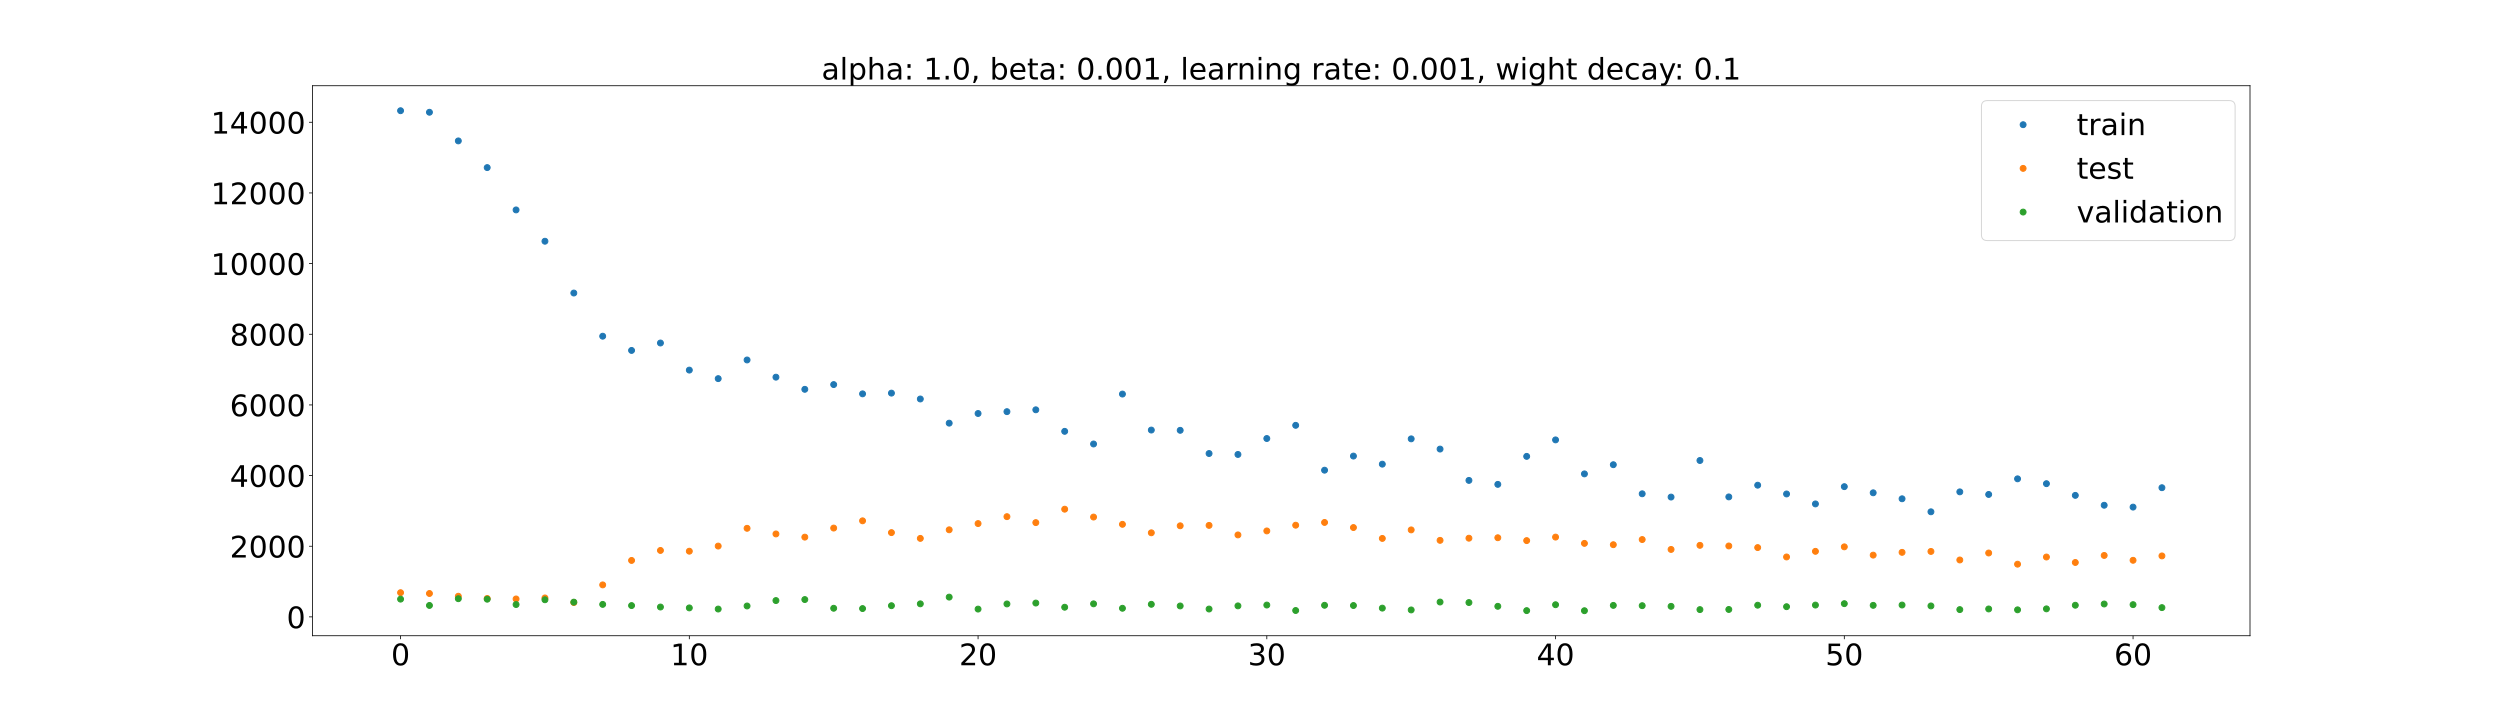 <?xml version="1.0" encoding="utf-8" standalone="no"?>
<!DOCTYPE svg PUBLIC "-//W3C//DTD SVG 1.1//EN"
  "http://www.w3.org/Graphics/SVG/1.1/DTD/svg11.dtd">
<!-- Created with matplotlib (https://matplotlib.org/) -->
<svg height="720pt" version="1.1" viewBox="0 0 2520 720" width="2520pt" xmlns="http://www.w3.org/2000/svg" xmlns:xlink="http://www.w3.org/1999/xlink">
 <defs>
  <style type="text/css">*{stroke-linecap:butt;stroke-linejoin:round;}</style>
 </defs>
 <g id="figure_1">
  <g id="patch_1">
   <path d="M 0 720 
L 2520 720 
L 2520 0 
L 0 0 
z
" style="fill:#ffffff;"/>
  </g>
  <g id="axes_1">
   <g id="patch_2">
    <path d="M 315 640.8 
L 2268 640.8 
L 2268 86.4 
L 315 86.4 
z
" style="fill:#ffffff;"/>
   </g>
   <g id="matplotlib.axis_1">
    <g id="xtick_1">
     <g id="line2d_1">
      <defs>
       <path d="M 0 0 
L 0 3.5 
" id="mb8e5458a47" style="stroke:#000000;stroke-width:0.8;"/>
      </defs>
      <g>
       <use style="stroke:#000000;stroke-width:0.8;" x="403.773" xlink:href="#mb8e5458a47" y="640.8"/>
      </g>
     </g>
     <g id="text_1">
      <!-- 0 -->
      <g transform="translate(394.229 670.595)scale(0.3 -0.3)">
       <defs>
        <path d="M 31.781 66.406 
Q 24.172 66.406 20.328 58.906 
Q 16.5 51.422 16.5 36.375 
Q 16.5 21.391 20.328 13.891 
Q 24.172 6.391 31.781 6.391 
Q 39.453 6.391 43.281 13.891 
Q 47.125 21.391 47.125 36.375 
Q 47.125 51.422 43.281 58.906 
Q 39.453 66.406 31.781 66.406 
z
M 31.781 74.219 
Q 44.047 74.219 50.516 64.516 
Q 56.984 54.828 56.984 36.375 
Q 56.984 17.969 50.516 8.266 
Q 44.047 -1.422 31.781 -1.422 
Q 19.531 -1.422 13.062 8.266 
Q 6.594 17.969 6.594 36.375 
Q 6.594 54.828 13.062 64.516 
Q 19.531 74.219 31.781 74.219 
z
" id="DejaVuSans-48"/>
       </defs>
       <use xlink:href="#DejaVuSans-48"/>
      </g>
     </g>
    </g>
    <g id="xtick_2">
     <g id="line2d_2">
      <g>
       <use style="stroke:#000000;stroke-width:0.8;" x="694.831" xlink:href="#mb8e5458a47" y="640.8"/>
      </g>
     </g>
     <g id="text_2">
      <!-- 10 -->
      <g transform="translate(675.743 670.595)scale(0.3 -0.3)">
       <defs>
        <path d="M 12.406 8.297 
L 28.516 8.297 
L 28.516 63.922 
L 10.984 60.406 
L 10.984 69.391 
L 28.422 72.906 
L 38.281 72.906 
L 38.281 8.297 
L 54.391 8.297 
L 54.391 0 
L 12.406 0 
z
" id="DejaVuSans-49"/>
       </defs>
       <use xlink:href="#DejaVuSans-49"/>
       <use x="63.623" xlink:href="#DejaVuSans-48"/>
      </g>
     </g>
    </g>
    <g id="xtick_3">
     <g id="line2d_3">
      <g>
       <use style="stroke:#000000;stroke-width:0.8;" x="985.889" xlink:href="#mb8e5458a47" y="640.8"/>
      </g>
     </g>
     <g id="text_3">
      <!-- 20 -->
      <g transform="translate(966.801 670.595)scale(0.3 -0.3)">
       <defs>
        <path d="M 19.188 8.297 
L 53.609 8.297 
L 53.609 0 
L 7.328 0 
L 7.328 8.297 
Q 12.938 14.109 22.625 23.891 
Q 32.328 33.688 34.812 36.531 
Q 39.547 41.844 41.422 45.531 
Q 43.312 49.219 43.312 52.781 
Q 43.312 58.594 39.234 62.25 
Q 35.156 65.922 28.609 65.922 
Q 23.969 65.922 18.812 64.312 
Q 13.672 62.703 7.812 59.422 
L 7.812 69.391 
Q 13.766 71.781 18.938 73 
Q 24.125 74.219 28.422 74.219 
Q 39.75 74.219 46.484 68.547 
Q 53.219 62.891 53.219 53.422 
Q 53.219 48.922 51.531 44.891 
Q 49.859 40.875 45.406 35.406 
Q 44.188 33.984 37.641 27.219 
Q 31.109 20.453 19.188 8.297 
z
" id="DejaVuSans-50"/>
       </defs>
       <use xlink:href="#DejaVuSans-50"/>
       <use x="63.623" xlink:href="#DejaVuSans-48"/>
      </g>
     </g>
    </g>
    <g id="xtick_4">
     <g id="line2d_4">
      <g>
       <use style="stroke:#000000;stroke-width:0.8;" x="1276.947" xlink:href="#mb8e5458a47" y="640.8"/>
      </g>
     </g>
     <g id="text_4">
      <!-- 30 -->
      <g transform="translate(1257.86 670.595)scale(0.3 -0.3)">
       <defs>
        <path d="M 40.578 39.312 
Q 47.656 37.797 51.625 33 
Q 55.609 28.219 55.609 21.188 
Q 55.609 10.406 48.188 4.484 
Q 40.766 -1.422 27.094 -1.422 
Q 22.516 -1.422 17.656 -0.516 
Q 12.797 0.391 7.625 2.203 
L 7.625 11.719 
Q 11.719 9.328 16.594 8.109 
Q 21.484 6.891 26.812 6.891 
Q 36.078 6.891 40.938 10.547 
Q 45.797 14.203 45.797 21.188 
Q 45.797 27.641 41.281 31.266 
Q 36.766 34.906 28.719 34.906 
L 20.219 34.906 
L 20.219 43.016 
L 29.109 43.016 
Q 36.375 43.016 40.234 45.922 
Q 44.094 48.828 44.094 54.297 
Q 44.094 59.906 40.109 62.906 
Q 36.141 65.922 28.719 65.922 
Q 24.656 65.922 20.016 65.031 
Q 15.375 64.156 9.812 62.312 
L 9.812 71.094 
Q 15.438 72.656 20.344 73.438 
Q 25.25 74.219 29.594 74.219 
Q 40.828 74.219 47.359 69.109 
Q 53.906 64.016 53.906 55.328 
Q 53.906 49.266 50.438 45.094 
Q 46.969 40.922 40.578 39.312 
z
" id="DejaVuSans-51"/>
       </defs>
       <use xlink:href="#DejaVuSans-51"/>
       <use x="63.623" xlink:href="#DejaVuSans-48"/>
      </g>
     </g>
    </g>
    <g id="xtick_5">
     <g id="line2d_5">
      <g>
       <use style="stroke:#000000;stroke-width:0.8;" x="1568.005" xlink:href="#mb8e5458a47" y="640.8"/>
      </g>
     </g>
     <g id="text_5">
      <!-- 40 -->
      <g transform="translate(1548.918 670.595)scale(0.3 -0.3)">
       <defs>
        <path d="M 37.797 64.312 
L 12.891 25.391 
L 37.797 25.391 
z
M 35.203 72.906 
L 47.609 72.906 
L 47.609 25.391 
L 58.016 25.391 
L 58.016 17.188 
L 47.609 17.188 
L 47.609 0 
L 37.797 0 
L 37.797 17.188 
L 4.891 17.188 
L 4.891 26.703 
z
" id="DejaVuSans-52"/>
       </defs>
       <use xlink:href="#DejaVuSans-52"/>
       <use x="63.623" xlink:href="#DejaVuSans-48"/>
      </g>
     </g>
    </g>
    <g id="xtick_6">
     <g id="line2d_6">
      <g>
       <use style="stroke:#000000;stroke-width:0.8;" x="1859.063" xlink:href="#mb8e5458a47" y="640.8"/>
      </g>
     </g>
     <g id="text_6">
      <!-- 50 -->
      <g transform="translate(1839.976 670.595)scale(0.3 -0.3)">
       <defs>
        <path d="M 10.797 72.906 
L 49.516 72.906 
L 49.516 64.594 
L 19.828 64.594 
L 19.828 46.734 
Q 21.969 47.469 24.109 47.828 
Q 26.266 48.188 28.422 48.188 
Q 40.625 48.188 47.75 41.5 
Q 54.891 34.812 54.891 23.391 
Q 54.891 11.625 47.562 5.094 
Q 40.234 -1.422 26.906 -1.422 
Q 22.312 -1.422 17.547 -0.641 
Q 12.797 0.141 7.719 1.703 
L 7.719 11.625 
Q 12.109 9.234 16.797 8.062 
Q 21.484 6.891 26.703 6.891 
Q 35.156 6.891 40.078 11.328 
Q 45.016 15.766 45.016 23.391 
Q 45.016 31 40.078 35.438 
Q 35.156 39.891 26.703 39.891 
Q 22.75 39.891 18.812 39.016 
Q 14.891 38.141 10.797 36.281 
z
" id="DejaVuSans-53"/>
       </defs>
       <use xlink:href="#DejaVuSans-53"/>
       <use x="63.623" xlink:href="#DejaVuSans-48"/>
      </g>
     </g>
    </g>
    <g id="xtick_7">
     <g id="line2d_7">
      <g>
       <use style="stroke:#000000;stroke-width:0.8;" x="2150.121" xlink:href="#mb8e5458a47" y="640.8"/>
      </g>
     </g>
     <g id="text_7">
      <!-- 60 -->
      <g transform="translate(2131.034 670.595)scale(0.3 -0.3)">
       <defs>
        <path d="M 33.016 40.375 
Q 26.375 40.375 22.484 35.828 
Q 18.609 31.297 18.609 23.391 
Q 18.609 15.531 22.484 10.953 
Q 26.375 6.391 33.016 6.391 
Q 39.656 6.391 43.531 10.953 
Q 47.406 15.531 47.406 23.391 
Q 47.406 31.297 43.531 35.828 
Q 39.656 40.375 33.016 40.375 
z
M 52.594 71.297 
L 52.594 62.312 
Q 48.875 64.062 45.094 64.984 
Q 41.312 65.922 37.594 65.922 
Q 27.828 65.922 22.672 59.328 
Q 17.531 52.734 16.797 39.406 
Q 19.672 43.656 24.016 45.922 
Q 28.375 48.188 33.594 48.188 
Q 44.578 48.188 50.953 41.516 
Q 57.328 34.859 57.328 23.391 
Q 57.328 12.156 50.688 5.359 
Q 44.047 -1.422 33.016 -1.422 
Q 20.359 -1.422 13.672 8.266 
Q 6.984 17.969 6.984 36.375 
Q 6.984 53.656 15.188 63.938 
Q 23.391 74.219 37.203 74.219 
Q 40.922 74.219 44.703 73.484 
Q 48.484 72.75 52.594 71.297 
z
" id="DejaVuSans-54"/>
       </defs>
       <use xlink:href="#DejaVuSans-54"/>
       <use x="63.623" xlink:href="#DejaVuSans-48"/>
      </g>
     </g>
    </g>
   </g>
   <g id="matplotlib.axis_2">
    <g id="ytick_1">
     <g id="line2d_8">
      <defs>
       <path d="M 0 0 
L -3.5 0 
" id="m311a3afe5e" style="stroke:#000000;stroke-width:0.8;"/>
      </defs>
      <g>
       <use style="stroke:#000000;stroke-width:0.8;" x="315" xlink:href="#m311a3afe5e" y="621.829"/>
      </g>
     </g>
     <g id="text_8">
      <!-- 0 -->
      <g transform="translate(288.913 633.227)scale(0.3 -0.3)">
       <use xlink:href="#DejaVuSans-48"/>
      </g>
     </g>
    </g>
    <g id="ytick_2">
     <g id="line2d_9">
      <g>
       <use style="stroke:#000000;stroke-width:0.8;" x="315" xlink:href="#m311a3afe5e" y="550.605"/>
      </g>
     </g>
     <g id="text_9">
      <!-- 2000 -->
      <g transform="translate(231.65 562.003)scale(0.3 -0.3)">
       <use xlink:href="#DejaVuSans-50"/>
       <use x="63.623" xlink:href="#DejaVuSans-48"/>
       <use x="127.246" xlink:href="#DejaVuSans-48"/>
       <use x="190.869" xlink:href="#DejaVuSans-48"/>
      </g>
     </g>
    </g>
    <g id="ytick_3">
     <g id="line2d_10">
      <g>
       <use style="stroke:#000000;stroke-width:0.8;" x="315" xlink:href="#m311a3afe5e" y="479.382"/>
      </g>
     </g>
     <g id="text_10">
      <!-- 4000 -->
      <g transform="translate(231.65 490.78)scale(0.3 -0.3)">
       <use xlink:href="#DejaVuSans-52"/>
       <use x="63.623" xlink:href="#DejaVuSans-48"/>
       <use x="127.246" xlink:href="#DejaVuSans-48"/>
       <use x="190.869" xlink:href="#DejaVuSans-48"/>
      </g>
     </g>
    </g>
    <g id="ytick_4">
     <g id="line2d_11">
      <g>
       <use style="stroke:#000000;stroke-width:0.8;" x="315" xlink:href="#m311a3afe5e" y="408.158"/>
      </g>
     </g>
     <g id="text_11">
      <!-- 6000 -->
      <g transform="translate(231.65 419.556)scale(0.3 -0.3)">
       <use xlink:href="#DejaVuSans-54"/>
       <use x="63.623" xlink:href="#DejaVuSans-48"/>
       <use x="127.246" xlink:href="#DejaVuSans-48"/>
       <use x="190.869" xlink:href="#DejaVuSans-48"/>
      </g>
     </g>
    </g>
    <g id="ytick_5">
     <g id="line2d_12">
      <g>
       <use style="stroke:#000000;stroke-width:0.8;" x="315" xlink:href="#m311a3afe5e" y="336.935"/>
      </g>
     </g>
     <g id="text_12">
      <!-- 8000 -->
      <g transform="translate(231.65 348.333)scale(0.3 -0.3)">
       <defs>
        <path d="M 31.781 34.625 
Q 24.75 34.625 20.719 30.859 
Q 16.703 27.094 16.703 20.516 
Q 16.703 13.922 20.719 10.156 
Q 24.75 6.391 31.781 6.391 
Q 38.812 6.391 42.859 10.172 
Q 46.922 13.969 46.922 20.516 
Q 46.922 27.094 42.891 30.859 
Q 38.875 34.625 31.781 34.625 
z
M 21.922 38.812 
Q 15.578 40.375 12.031 44.719 
Q 8.5 49.078 8.5 55.328 
Q 8.5 64.062 14.719 69.141 
Q 20.953 74.219 31.781 74.219 
Q 42.672 74.219 48.875 69.141 
Q 55.078 64.062 55.078 55.328 
Q 55.078 49.078 51.531 44.719 
Q 48 40.375 41.703 38.812 
Q 48.828 37.156 52.797 32.312 
Q 56.781 27.484 56.781 20.516 
Q 56.781 9.906 50.312 4.234 
Q 43.844 -1.422 31.781 -1.422 
Q 19.734 -1.422 13.25 4.234 
Q 6.781 9.906 6.781 20.516 
Q 6.781 27.484 10.781 32.312 
Q 14.797 37.156 21.922 38.812 
z
M 18.312 54.391 
Q 18.312 48.734 21.844 45.562 
Q 25.391 42.391 31.781 42.391 
Q 38.141 42.391 41.719 45.562 
Q 45.312 48.734 45.312 54.391 
Q 45.312 60.062 41.719 63.234 
Q 38.141 66.406 31.781 66.406 
Q 25.391 66.406 21.844 63.234 
Q 18.312 60.062 18.312 54.391 
z
" id="DejaVuSans-56"/>
       </defs>
       <use xlink:href="#DejaVuSans-56"/>
       <use x="63.623" xlink:href="#DejaVuSans-48"/>
       <use x="127.246" xlink:href="#DejaVuSans-48"/>
       <use x="190.869" xlink:href="#DejaVuSans-48"/>
      </g>
     </g>
    </g>
    <g id="ytick_6">
     <g id="line2d_13">
      <g>
       <use style="stroke:#000000;stroke-width:0.8;" x="315" xlink:href="#m311a3afe5e" y="265.711"/>
      </g>
     </g>
     <g id="text_13">
      <!-- 10000 -->
      <g transform="translate(212.562 277.109)scale(0.3 -0.3)">
       <use xlink:href="#DejaVuSans-49"/>
       <use x="63.623" xlink:href="#DejaVuSans-48"/>
       <use x="127.246" xlink:href="#DejaVuSans-48"/>
       <use x="190.869" xlink:href="#DejaVuSans-48"/>
       <use x="254.492" xlink:href="#DejaVuSans-48"/>
      </g>
     </g>
    </g>
    <g id="ytick_7">
     <g id="line2d_14">
      <g>
       <use style="stroke:#000000;stroke-width:0.8;" x="315" xlink:href="#m311a3afe5e" y="194.488"/>
      </g>
     </g>
     <g id="text_14">
      <!-- 12000 -->
      <g transform="translate(212.562 205.886)scale(0.3 -0.3)">
       <use xlink:href="#DejaVuSans-49"/>
       <use x="63.623" xlink:href="#DejaVuSans-50"/>
       <use x="127.246" xlink:href="#DejaVuSans-48"/>
       <use x="190.869" xlink:href="#DejaVuSans-48"/>
       <use x="254.492" xlink:href="#DejaVuSans-48"/>
      </g>
     </g>
    </g>
    <g id="ytick_8">
     <g id="line2d_15">
      <g>
       <use style="stroke:#000000;stroke-width:0.8;" x="315" xlink:href="#m311a3afe5e" y="123.264"/>
      </g>
     </g>
     <g id="text_15">
      <!-- 14000 -->
      <g transform="translate(212.562 134.662)scale(0.3 -0.3)">
       <use xlink:href="#DejaVuSans-49"/>
       <use x="63.623" xlink:href="#DejaVuSans-52"/>
       <use x="127.246" xlink:href="#DejaVuSans-48"/>
       <use x="190.869" xlink:href="#DejaVuSans-48"/>
       <use x="254.492" xlink:href="#DejaVuSans-48"/>
      </g>
     </g>
    </g>
   </g>
   <g id="line2d_16">
    <defs>
     <path d="M 0 3 
C 0.796 3 1.559 2.684 2.121 2.121 
C 2.684 1.559 3 0.796 3 0 
C 3 -0.796 2.684 -1.559 2.121 -2.121 
C 1.559 -2.684 0.796 -3 0 -3 
C -0.796 -3 -1.559 -2.684 -2.121 -2.121 
C -2.684 -1.559 -3 -0.796 -3 0 
C -3 0.796 -2.684 1.559 -2.121 2.121 
C -1.559 2.684 -0.796 3 0 3 
z
" id="m109f73cdba" style="stroke:#1f77b4;"/>
    </defs>
    <g clip-path="url(#p7e6a86232d)">
     <use style="fill:#1f77b4;stroke:#1f77b4;" x="403.773" xlink:href="#m109f73cdba" y="111.6"/>
     <use style="fill:#1f77b4;stroke:#1f77b4;" x="432.879" xlink:href="#m109f73cdba" y="113.145"/>
     <use style="fill:#1f77b4;stroke:#1f77b4;" x="461.984" xlink:href="#m109f73cdba" y="142.028"/>
     <use style="fill:#1f77b4;stroke:#1f77b4;" x="491.09" xlink:href="#m109f73cdba" y="168.931"/>
     <use style="fill:#1f77b4;stroke:#1f77b4;" x="520.196" xlink:href="#m109f73cdba" y="211.591"/>
     <use style="fill:#1f77b4;stroke:#1f77b4;" x="549.302" xlink:href="#m109f73cdba" y="243.165"/>
     <use style="fill:#1f77b4;stroke:#1f77b4;" x="578.408" xlink:href="#m109f73cdba" y="295.377"/>
     <use style="fill:#1f77b4;stroke:#1f77b4;" x="607.513" xlink:href="#m109f73cdba" y="338.889"/>
     <use style="fill:#1f77b4;stroke:#1f77b4;" x="636.619" xlink:href="#m109f73cdba" y="353.235"/>
     <use style="fill:#1f77b4;stroke:#1f77b4;" x="665.725" xlink:href="#m109f73cdba" y="345.747"/>
     <use style="fill:#1f77b4;stroke:#1f77b4;" x="694.831" xlink:href="#m109f73cdba" y="373.057"/>
     <use style="fill:#1f77b4;stroke:#1f77b4;" x="723.937" xlink:href="#m109f73cdba" y="381.654"/>
     <use style="fill:#1f77b4;stroke:#1f77b4;" x="753.042" xlink:href="#m109f73cdba" y="362.843"/>
     <use style="fill:#1f77b4;stroke:#1f77b4;" x="782.148" xlink:href="#m109f73cdba" y="380.189"/>
     <use style="fill:#1f77b4;stroke:#1f77b4;" x="811.254" xlink:href="#m109f73cdba" y="392.427"/>
     <use style="fill:#1f77b4;stroke:#1f77b4;" x="840.36" xlink:href="#m109f73cdba" y="387.654"/>
     <use style="fill:#1f77b4;stroke:#1f77b4;" x="869.466" xlink:href="#m109f73cdba" y="397.001"/>
     <use style="fill:#1f77b4;stroke:#1f77b4;" x="898.572" xlink:href="#m109f73cdba" y="396.265"/>
     <use style="fill:#1f77b4;stroke:#1f77b4;" x="927.677" xlink:href="#m109f73cdba" y="402.174"/>
     <use style="fill:#1f77b4;stroke:#1f77b4;" x="956.783" xlink:href="#m109f73cdba" y="426.543"/>
     <use style="fill:#1f77b4;stroke:#1f77b4;" x="985.889" xlink:href="#m109f73cdba" y="416.803"/>
     <use style="fill:#1f77b4;stroke:#1f77b4;" x="1014.995" xlink:href="#m109f73cdba" y="414.943"/>
     <use style="fill:#1f77b4;stroke:#1f77b4;" x="1044.101" xlink:href="#m109f73cdba" y="413.073"/>
     <use style="fill:#1f77b4;stroke:#1f77b4;" x="1073.206" xlink:href="#m109f73cdba" y="434.787"/>
     <use style="fill:#1f77b4;stroke:#1f77b4;" x="1102.312" xlink:href="#m109f73cdba" y="447.54"/>
     <use style="fill:#1f77b4;stroke:#1f77b4;" x="1131.418" xlink:href="#m109f73cdba" y="397.213"/>
     <use style="fill:#1f77b4;stroke:#1f77b4;" x="1160.524" xlink:href="#m109f73cdba" y="433.497"/>
     <use style="fill:#1f77b4;stroke:#1f77b4;" x="1189.63" xlink:href="#m109f73cdba" y="433.756"/>
     <use style="fill:#1f77b4;stroke:#1f77b4;" x="1218.735" xlink:href="#m109f73cdba" y="457.144"/>
     <use style="fill:#1f77b4;stroke:#1f77b4;" x="1247.841" xlink:href="#m109f73cdba" y="458.093"/>
     <use style="fill:#1f77b4;stroke:#1f77b4;" x="1276.947" xlink:href="#m109f73cdba" y="442.024"/>
     <use style="fill:#1f77b4;stroke:#1f77b4;" x="1306.053" xlink:href="#m109f73cdba" y="428.72"/>
     <use style="fill:#1f77b4;stroke:#1f77b4;" x="1335.159" xlink:href="#m109f73cdba" y="473.945"/>
     <use style="fill:#1f77b4;stroke:#1f77b4;" x="1364.265" xlink:href="#m109f73cdba" y="459.718"/>
     <use style="fill:#1f77b4;stroke:#1f77b4;" x="1393.37" xlink:href="#m109f73cdba" y="467.869"/>
     <use style="fill:#1f77b4;stroke:#1f77b4;" x="1422.476" xlink:href="#m109f73cdba" y="442.357"/>
     <use style="fill:#1f77b4;stroke:#1f77b4;" x="1451.582" xlink:href="#m109f73cdba" y="452.663"/>
     <use style="fill:#1f77b4;stroke:#1f77b4;" x="1480.688" xlink:href="#m109f73cdba" y="484.248"/>
     <use style="fill:#1f77b4;stroke:#1f77b4;" x="1509.794" xlink:href="#m109f73cdba" y="488.241"/>
     <use style="fill:#1f77b4;stroke:#1f77b4;" x="1538.899" xlink:href="#m109f73cdba" y="460.022"/>
     <use style="fill:#1f77b4;stroke:#1f77b4;" x="1568.005" xlink:href="#m109f73cdba" y="443.407"/>
     <use style="fill:#1f77b4;stroke:#1f77b4;" x="1597.111" xlink:href="#m109f73cdba" y="477.674"/>
     <use style="fill:#1f77b4;stroke:#1f77b4;" x="1626.217" xlink:href="#m109f73cdba" y="468.429"/>
     <use style="fill:#1f77b4;stroke:#1f77b4;" x="1655.323" xlink:href="#m109f73cdba" y="497.735"/>
     <use style="fill:#1f77b4;stroke:#1f77b4;" x="1684.428" xlink:href="#m109f73cdba" y="501.046"/>
     <use style="fill:#1f77b4;stroke:#1f77b4;" x="1713.534" xlink:href="#m109f73cdba" y="464.18"/>
     <use style="fill:#1f77b4;stroke:#1f77b4;" x="1742.64" xlink:href="#m109f73cdba" y="500.872"/>
     <use style="fill:#1f77b4;stroke:#1f77b4;" x="1771.746" xlink:href="#m109f73cdba" y="489.07"/>
     <use style="fill:#1f77b4;stroke:#1f77b4;" x="1800.852" xlink:href="#m109f73cdba" y="497.911"/>
     <use style="fill:#1f77b4;stroke:#1f77b4;" x="1829.958" xlink:href="#m109f73cdba" y="507.946"/>
     <use style="fill:#1f77b4;stroke:#1f77b4;" x="1859.063" xlink:href="#m109f73cdba" y="490.543"/>
     <use style="fill:#1f77b4;stroke:#1f77b4;" x="1888.169" xlink:href="#m109f73cdba" y="496.739"/>
     <use style="fill:#1f77b4;stroke:#1f77b4;" x="1917.275" xlink:href="#m109f73cdba" y="502.763"/>
     <use style="fill:#1f77b4;stroke:#1f77b4;" x="1946.381" xlink:href="#m109f73cdba" y="515.887"/>
     <use style="fill:#1f77b4;stroke:#1f77b4;" x="1975.487" xlink:href="#m109f73cdba" y="495.791"/>
     <use style="fill:#1f77b4;stroke:#1f77b4;" x="2004.592" xlink:href="#m109f73cdba" y="498.405"/>
     <use style="fill:#1f77b4;stroke:#1f77b4;" x="2033.698" xlink:href="#m109f73cdba" y="482.658"/>
     <use style="fill:#1f77b4;stroke:#1f77b4;" x="2062.804" xlink:href="#m109f73cdba" y="487.547"/>
     <use style="fill:#1f77b4;stroke:#1f77b4;" x="2091.91" xlink:href="#m109f73cdba" y="499.328"/>
     <use style="fill:#1f77b4;stroke:#1f77b4;" x="2121.016" xlink:href="#m109f73cdba" y="509.284"/>
     <use style="fill:#1f77b4;stroke:#1f77b4;" x="2150.121" xlink:href="#m109f73cdba" y="511.162"/>
     <use style="fill:#1f77b4;stroke:#1f77b4;" x="2179.227" xlink:href="#m109f73cdba" y="491.606"/>
    </g>
   </g>
   <g id="line2d_17">
    <defs>
     <path d="M 0 3 
C 0.796 3 1.559 2.684 2.121 2.121 
C 2.684 1.559 3 0.796 3 0 
C 3 -0.796 2.684 -1.559 2.121 -2.121 
C 1.559 -2.684 0.796 -3 0 -3 
C -0.796 -3 -1.559 -2.684 -2.121 -2.121 
C -2.684 -1.559 -3 -0.796 -3 0 
C -3 0.796 -2.684 1.559 -2.121 2.121 
C -1.559 2.684 -0.796 3 0 3 
z
" id="m371e2ff973" style="stroke:#ff7f0e;"/>
    </defs>
    <g clip-path="url(#p7e6a86232d)">
     <use style="fill:#ff7f0e;stroke:#ff7f0e;" x="403.773" xlink:href="#m371e2ff973" y="597.421"/>
     <use style="fill:#ff7f0e;stroke:#ff7f0e;" x="432.879" xlink:href="#m371e2ff973" y="598.237"/>
     <use style="fill:#ff7f0e;stroke:#ff7f0e;" x="461.984" xlink:href="#m371e2ff973" y="600.998"/>
     <use style="fill:#ff7f0e;stroke:#ff7f0e;" x="491.09" xlink:href="#m371e2ff973" y="603.267"/>
     <use style="fill:#ff7f0e;stroke:#ff7f0e;" x="520.196" xlink:href="#m371e2ff973" y="603.743"/>
     <use style="fill:#ff7f0e;stroke:#ff7f0e;" x="549.302" xlink:href="#m371e2ff973" y="602.72"/>
     <use style="fill:#ff7f0e;stroke:#ff7f0e;" x="578.408" xlink:href="#m371e2ff973" y="607.353"/>
     <use style="fill:#ff7f0e;stroke:#ff7f0e;" x="607.513" xlink:href="#m371e2ff973" y="589.573"/>
     <use style="fill:#ff7f0e;stroke:#ff7f0e;" x="636.619" xlink:href="#m371e2ff973" y="564.923"/>
     <use style="fill:#ff7f0e;stroke:#ff7f0e;" x="665.725" xlink:href="#m371e2ff973" y="554.849"/>
     <use style="fill:#ff7f0e;stroke:#ff7f0e;" x="694.831" xlink:href="#m371e2ff973" y="555.606"/>
     <use style="fill:#ff7f0e;stroke:#ff7f0e;" x="723.937" xlink:href="#m371e2ff973" y="550.437"/>
     <use style="fill:#ff7f0e;stroke:#ff7f0e;" x="753.042" xlink:href="#m371e2ff973" y="532.533"/>
     <use style="fill:#ff7f0e;stroke:#ff7f0e;" x="782.148" xlink:href="#m371e2ff973" y="538.208"/>
     <use style="fill:#ff7f0e;stroke:#ff7f0e;" x="811.254" xlink:href="#m371e2ff973" y="541.434"/>
     <use style="fill:#ff7f0e;stroke:#ff7f0e;" x="840.36" xlink:href="#m371e2ff973" y="532.291"/>
     <use style="fill:#ff7f0e;stroke:#ff7f0e;" x="869.466" xlink:href="#m371e2ff973" y="524.982"/>
     <use style="fill:#ff7f0e;stroke:#ff7f0e;" x="898.572" xlink:href="#m371e2ff973" y="536.877"/>
     <use style="fill:#ff7f0e;stroke:#ff7f0e;" x="927.677" xlink:href="#m371e2ff973" y="542.697"/>
     <use style="fill:#ff7f0e;stroke:#ff7f0e;" x="956.783" xlink:href="#m371e2ff973" y="534.034"/>
     <use style="fill:#ff7f0e;stroke:#ff7f0e;" x="985.889" xlink:href="#m371e2ff973" y="527.754"/>
     <use style="fill:#ff7f0e;stroke:#ff7f0e;" x="1014.995" xlink:href="#m371e2ff973" y="520.791"/>
     <use style="fill:#ff7f0e;stroke:#ff7f0e;" x="1044.101" xlink:href="#m371e2ff973" y="526.786"/>
     <use style="fill:#ff7f0e;stroke:#ff7f0e;" x="1073.206" xlink:href="#m371e2ff973" y="513.261"/>
     <use style="fill:#ff7f0e;stroke:#ff7f0e;" x="1102.312" xlink:href="#m371e2ff973" y="521.195"/>
     <use style="fill:#ff7f0e;stroke:#ff7f0e;" x="1131.418" xlink:href="#m371e2ff973" y="528.506"/>
     <use style="fill:#ff7f0e;stroke:#ff7f0e;" x="1160.524" xlink:href="#m371e2ff973" y="537.065"/>
     <use style="fill:#ff7f0e;stroke:#ff7f0e;" x="1189.63" xlink:href="#m371e2ff973" y="529.995"/>
     <use style="fill:#ff7f0e;stroke:#ff7f0e;" x="1218.735" xlink:href="#m371e2ff973" y="529.597"/>
     <use style="fill:#ff7f0e;stroke:#ff7f0e;" x="1247.841" xlink:href="#m371e2ff973" y="539.196"/>
     <use style="fill:#ff7f0e;stroke:#ff7f0e;" x="1276.947" xlink:href="#m371e2ff973" y="535.171"/>
     <use style="fill:#ff7f0e;stroke:#ff7f0e;" x="1306.053" xlink:href="#m371e2ff973" y="529.4"/>
     <use style="fill:#ff7f0e;stroke:#ff7f0e;" x="1335.159" xlink:href="#m371e2ff973" y="526.627"/>
     <use style="fill:#ff7f0e;stroke:#ff7f0e;" x="1364.265" xlink:href="#m371e2ff973" y="531.765"/>
     <use style="fill:#ff7f0e;stroke:#ff7f0e;" x="1393.37" xlink:href="#m371e2ff973" y="542.734"/>
     <use style="fill:#ff7f0e;stroke:#ff7f0e;" x="1422.476" xlink:href="#m371e2ff973" y="534.13"/>
     <use style="fill:#ff7f0e;stroke:#ff7f0e;" x="1451.582" xlink:href="#m371e2ff973" y="544.67"/>
     <use style="fill:#ff7f0e;stroke:#ff7f0e;" x="1480.688" xlink:href="#m371e2ff973" y="542.508"/>
     <use style="fill:#ff7f0e;stroke:#ff7f0e;" x="1509.794" xlink:href="#m371e2ff973" y="542.038"/>
     <use style="fill:#ff7f0e;stroke:#ff7f0e;" x="1538.899" xlink:href="#m371e2ff973" y="544.929"/>
     <use style="fill:#ff7f0e;stroke:#ff7f0e;" x="1568.005" xlink:href="#m371e2ff973" y="541.387"/>
     <use style="fill:#ff7f0e;stroke:#ff7f0e;" x="1597.111" xlink:href="#m371e2ff973" y="547.721"/>
     <use style="fill:#ff7f0e;stroke:#ff7f0e;" x="1626.217" xlink:href="#m371e2ff973" y="549.062"/>
     <use style="fill:#ff7f0e;stroke:#ff7f0e;" x="1655.323" xlink:href="#m371e2ff973" y="543.858"/>
     <use style="fill:#ff7f0e;stroke:#ff7f0e;" x="1684.428" xlink:href="#m371e2ff973" y="553.838"/>
     <use style="fill:#ff7f0e;stroke:#ff7f0e;" x="1713.534" xlink:href="#m371e2ff973" y="549.701"/>
     <use style="fill:#ff7f0e;stroke:#ff7f0e;" x="1742.64" xlink:href="#m371e2ff973" y="550.329"/>
     <use style="fill:#ff7f0e;stroke:#ff7f0e;" x="1771.746" xlink:href="#m371e2ff973" y="551.957"/>
     <use style="fill:#ff7f0e;stroke:#ff7f0e;" x="1800.852" xlink:href="#m371e2ff973" y="561.418"/>
     <use style="fill:#ff7f0e;stroke:#ff7f0e;" x="1829.958" xlink:href="#m371e2ff973" y="555.74"/>
     <use style="fill:#ff7f0e;stroke:#ff7f0e;" x="1859.063" xlink:href="#m371e2ff973" y="551.215"/>
     <use style="fill:#ff7f0e;stroke:#ff7f0e;" x="1888.169" xlink:href="#m371e2ff973" y="559.573"/>
     <use style="fill:#ff7f0e;stroke:#ff7f0e;" x="1917.275" xlink:href="#m371e2ff973" y="556.766"/>
     <use style="fill:#ff7f0e;stroke:#ff7f0e;" x="1946.381" xlink:href="#m371e2ff973" y="555.856"/>
     <use style="fill:#ff7f0e;stroke:#ff7f0e;" x="1975.487" xlink:href="#m371e2ff973" y="564.452"/>
     <use style="fill:#ff7f0e;stroke:#ff7f0e;" x="2004.592" xlink:href="#m371e2ff973" y="557.423"/>
     <use style="fill:#ff7f0e;stroke:#ff7f0e;" x="2033.698" xlink:href="#m371e2ff973" y="568.687"/>
     <use style="fill:#ff7f0e;stroke:#ff7f0e;" x="2062.804" xlink:href="#m371e2ff973" y="561.47"/>
     <use style="fill:#ff7f0e;stroke:#ff7f0e;" x="2091.91" xlink:href="#m371e2ff973" y="566.975"/>
     <use style="fill:#ff7f0e;stroke:#ff7f0e;" x="2121.016" xlink:href="#m371e2ff973" y="559.891"/>
     <use style="fill:#ff7f0e;stroke:#ff7f0e;" x="2150.121" xlink:href="#m371e2ff973" y="564.776"/>
     <use style="fill:#ff7f0e;stroke:#ff7f0e;" x="2179.227" xlink:href="#m371e2ff973" y="560.36"/>
    </g>
   </g>
   <g id="line2d_18">
    <defs>
     <path d="M 0 3 
C 0.796 3 1.559 2.684 2.121 2.121 
C 2.684 1.559 3 0.796 3 0 
C 3 -0.796 2.684 -1.559 2.121 -2.121 
C 1.559 -2.684 0.796 -3 0 -3 
C -0.796 -3 -1.559 -2.684 -2.121 -2.121 
C -2.684 -1.559 -3 -0.796 -3 0 
C -3 0.796 -2.684 1.559 -2.121 2.121 
C -1.559 2.684 -0.796 3 0 3 
z
" id="madbb392073" style="stroke:#2ca02c;"/>
    </defs>
    <g clip-path="url(#p7e6a86232d)">
     <use style="fill:#2ca02c;stroke:#2ca02c;" x="403.773" xlink:href="#madbb392073" y="603.925"/>
     <use style="fill:#2ca02c;stroke:#2ca02c;" x="432.879" xlink:href="#madbb392073" y="610.293"/>
     <use style="fill:#2ca02c;stroke:#2ca02c;" x="461.984" xlink:href="#madbb392073" y="603.496"/>
     <use style="fill:#2ca02c;stroke:#2ca02c;" x="491.09" xlink:href="#madbb392073" y="604.002"/>
     <use style="fill:#2ca02c;stroke:#2ca02c;" x="520.196" xlink:href="#madbb392073" y="609.363"/>
     <use style="fill:#2ca02c;stroke:#2ca02c;" x="549.302" xlink:href="#madbb392073" y="604.56"/>
     <use style="fill:#2ca02c;stroke:#2ca02c;" x="578.408" xlink:href="#madbb392073" y="606.944"/>
     <use style="fill:#2ca02c;stroke:#2ca02c;" x="607.513" xlink:href="#madbb392073" y="609.224"/>
     <use style="fill:#2ca02c;stroke:#2ca02c;" x="636.619" xlink:href="#madbb392073" y="610.421"/>
     <use style="fill:#2ca02c;stroke:#2ca02c;" x="665.725" xlink:href="#madbb392073" y="611.878"/>
     <use style="fill:#2ca02c;stroke:#2ca02c;" x="694.831" xlink:href="#madbb392073" y="612.761"/>
     <use style="fill:#2ca02c;stroke:#2ca02c;" x="723.937" xlink:href="#madbb392073" y="613.916"/>
     <use style="fill:#2ca02c;stroke:#2ca02c;" x="753.042" xlink:href="#madbb392073" y="610.823"/>
     <use style="fill:#2ca02c;stroke:#2ca02c;" x="782.148" xlink:href="#madbb392073" y="605.356"/>
     <use style="fill:#2ca02c;stroke:#2ca02c;" x="811.254" xlink:href="#madbb392073" y="604.346"/>
     <use style="fill:#2ca02c;stroke:#2ca02c;" x="840.36" xlink:href="#madbb392073" y="613.121"/>
     <use style="fill:#2ca02c;stroke:#2ca02c;" x="869.466" xlink:href="#madbb392073" y="613.432"/>
     <use style="fill:#2ca02c;stroke:#2ca02c;" x="898.572" xlink:href="#madbb392073" y="610.548"/>
     <use style="fill:#2ca02c;stroke:#2ca02c;" x="927.677" xlink:href="#madbb392073" y="608.664"/>
     <use style="fill:#2ca02c;stroke:#2ca02c;" x="956.783" xlink:href="#madbb392073" y="601.887"/>
     <use style="fill:#2ca02c;stroke:#2ca02c;" x="985.889" xlink:href="#madbb392073" y="613.962"/>
     <use style="fill:#2ca02c;stroke:#2ca02c;" x="1014.995" xlink:href="#madbb392073" y="608.769"/>
     <use style="fill:#2ca02c;stroke:#2ca02c;" x="1044.101" xlink:href="#madbb392073" y="607.875"/>
     <use style="fill:#2ca02c;stroke:#2ca02c;" x="1073.206" xlink:href="#madbb392073" y="612.08"/>
     <use style="fill:#2ca02c;stroke:#2ca02c;" x="1102.312" xlink:href="#madbb392073" y="608.671"/>
     <use style="fill:#2ca02c;stroke:#2ca02c;" x="1131.418" xlink:href="#madbb392073" y="613.129"/>
     <use style="fill:#2ca02c;stroke:#2ca02c;" x="1160.524" xlink:href="#madbb392073" y="609.132"/>
     <use style="fill:#2ca02c;stroke:#2ca02c;" x="1189.63" xlink:href="#madbb392073" y="610.8"/>
     <use style="fill:#2ca02c;stroke:#2ca02c;" x="1218.735" xlink:href="#madbb392073" y="613.903"/>
     <use style="fill:#2ca02c;stroke:#2ca02c;" x="1247.841" xlink:href="#madbb392073" y="610.712"/>
     <use style="fill:#2ca02c;stroke:#2ca02c;" x="1276.947" xlink:href="#madbb392073" y="609.888"/>
     <use style="fill:#2ca02c;stroke:#2ca02c;" x="1306.053" xlink:href="#madbb392073" y="615.381"/>
     <use style="fill:#2ca02c;stroke:#2ca02c;" x="1335.159" xlink:href="#madbb392073" y="610.119"/>
     <use style="fill:#2ca02c;stroke:#2ca02c;" x="1364.265" xlink:href="#madbb392073" y="610.36"/>
     <use style="fill:#2ca02c;stroke:#2ca02c;" x="1393.37" xlink:href="#madbb392073" y="612.984"/>
     <use style="fill:#2ca02c;stroke:#2ca02c;" x="1422.476" xlink:href="#madbb392073" y="614.813"/>
     <use style="fill:#2ca02c;stroke:#2ca02c;" x="1451.582" xlink:href="#madbb392073" y="606.847"/>
     <use style="fill:#2ca02c;stroke:#2ca02c;" x="1480.688" xlink:href="#madbb392073" y="607.362"/>
     <use style="fill:#2ca02c;stroke:#2ca02c;" x="1509.794" xlink:href="#madbb392073" y="611.155"/>
     <use style="fill:#2ca02c;stroke:#2ca02c;" x="1538.899" xlink:href="#madbb392073" y="615.501"/>
     <use style="fill:#2ca02c;stroke:#2ca02c;" x="1568.005" xlink:href="#madbb392073" y="609.563"/>
     <use style="fill:#2ca02c;stroke:#2ca02c;" x="1597.111" xlink:href="#madbb392073" y="615.6"/>
     <use style="fill:#2ca02c;stroke:#2ca02c;" x="1626.217" xlink:href="#madbb392073" y="610.231"/>
     <use style="fill:#2ca02c;stroke:#2ca02c;" x="1655.323" xlink:href="#madbb392073" y="610.525"/>
     <use style="fill:#2ca02c;stroke:#2ca02c;" x="1684.428" xlink:href="#madbb392073" y="611.185"/>
     <use style="fill:#2ca02c;stroke:#2ca02c;" x="1713.534" xlink:href="#madbb392073" y="614.472"/>
     <use style="fill:#2ca02c;stroke:#2ca02c;" x="1742.64" xlink:href="#madbb392073" y="614.346"/>
     <use style="fill:#2ca02c;stroke:#2ca02c;" x="1771.746" xlink:href="#madbb392073" y="610.042"/>
     <use style="fill:#2ca02c;stroke:#2ca02c;" x="1800.852" xlink:href="#madbb392073" y="611.55"/>
     <use style="fill:#2ca02c;stroke:#2ca02c;" x="1829.958" xlink:href="#madbb392073" y="609.909"/>
     <use style="fill:#2ca02c;stroke:#2ca02c;" x="1859.063" xlink:href="#madbb392073" y="608.491"/>
     <use style="fill:#2ca02c;stroke:#2ca02c;" x="1888.169" xlink:href="#madbb392073" y="610.188"/>
     <use style="fill:#2ca02c;stroke:#2ca02c;" x="1917.275" xlink:href="#madbb392073" y="609.867"/>
     <use style="fill:#2ca02c;stroke:#2ca02c;" x="1946.381" xlink:href="#madbb392073" y="610.773"/>
     <use style="fill:#2ca02c;stroke:#2ca02c;" x="1975.487" xlink:href="#madbb392073" y="614.475"/>
     <use style="fill:#2ca02c;stroke:#2ca02c;" x="2004.592" xlink:href="#madbb392073" y="613.829"/>
     <use style="fill:#2ca02c;stroke:#2ca02c;" x="2033.698" xlink:href="#madbb392073" y="614.705"/>
     <use style="fill:#2ca02c;stroke:#2ca02c;" x="2062.804" xlink:href="#madbb392073" y="613.725"/>
     <use style="fill:#2ca02c;stroke:#2ca02c;" x="2091.91" xlink:href="#madbb392073" y="610.072"/>
     <use style="fill:#2ca02c;stroke:#2ca02c;" x="2121.016" xlink:href="#madbb392073" y="608.826"/>
     <use style="fill:#2ca02c;stroke:#2ca02c;" x="2150.121" xlink:href="#madbb392073" y="609.476"/>
     <use style="fill:#2ca02c;stroke:#2ca02c;" x="2179.227" xlink:href="#madbb392073" y="612.474"/>
    </g>
   </g>
   <g id="patch_3">
    <path d="M 315 640.8 
L 315 86.4 
" style="fill:none;stroke:#000000;stroke-linecap:square;stroke-linejoin:miter;stroke-width:0.8;"/>
   </g>
   <g id="patch_4">
    <path d="M 2268 640.8 
L 2268 86.4 
" style="fill:none;stroke:#000000;stroke-linecap:square;stroke-linejoin:miter;stroke-width:0.8;"/>
   </g>
   <g id="patch_5">
    <path d="M 315 640.8 
L 2268 640.8 
" style="fill:none;stroke:#000000;stroke-linecap:square;stroke-linejoin:miter;stroke-width:0.8;"/>
   </g>
   <g id="patch_6">
    <path d="M 315 86.4 
L 2268 86.4 
" style="fill:none;stroke:#000000;stroke-linecap:square;stroke-linejoin:miter;stroke-width:0.8;"/>
   </g>
   <g id="text_16">
    <!-- alpha: 1.0, beta: 0.001, learning rate: 0.001, wight decay: 0.1 -->
    <g transform="translate(828.091 80.161)scale(0.3 -0.3)">
     <defs>
      <path d="M 34.281 27.484 
Q 23.391 27.484 19.188 25 
Q 14.984 22.516 14.984 16.5 
Q 14.984 11.719 18.141 8.906 
Q 21.297 6.109 26.703 6.109 
Q 34.188 6.109 38.703 11.406 
Q 43.219 16.703 43.219 25.484 
L 43.219 27.484 
z
M 52.203 31.203 
L 52.203 0 
L 43.219 0 
L 43.219 8.297 
Q 40.141 3.328 35.547 0.953 
Q 30.953 -1.422 24.312 -1.422 
Q 15.922 -1.422 10.953 3.297 
Q 6 8.016 6 15.922 
Q 6 25.141 12.172 29.828 
Q 18.359 34.516 30.609 34.516 
L 43.219 34.516 
L 43.219 35.406 
Q 43.219 41.609 39.141 45 
Q 35.062 48.391 27.688 48.391 
Q 23 48.391 18.547 47.266 
Q 14.109 46.141 10.016 43.891 
L 10.016 52.203 
Q 14.938 54.109 19.578 55.047 
Q 24.219 56 28.609 56 
Q 40.484 56 46.344 49.844 
Q 52.203 43.703 52.203 31.203 
z
" id="DejaVuSans-97"/>
      <path d="M 9.422 75.984 
L 18.406 75.984 
L 18.406 0 
L 9.422 0 
z
" id="DejaVuSans-108"/>
      <path d="M 18.109 8.203 
L 18.109 -20.797 
L 9.078 -20.797 
L 9.078 54.688 
L 18.109 54.688 
L 18.109 46.391 
Q 20.953 51.266 25.266 53.625 
Q 29.594 56 35.594 56 
Q 45.562 56 51.781 48.094 
Q 58.016 40.188 58.016 27.297 
Q 58.016 14.406 51.781 6.484 
Q 45.562 -1.422 35.594 -1.422 
Q 29.594 -1.422 25.266 0.953 
Q 20.953 3.328 18.109 8.203 
z
M 48.688 27.297 
Q 48.688 37.203 44.609 42.844 
Q 40.531 48.484 33.406 48.484 
Q 26.266 48.484 22.188 42.844 
Q 18.109 37.203 18.109 27.297 
Q 18.109 17.391 22.188 11.75 
Q 26.266 6.109 33.406 6.109 
Q 40.531 6.109 44.609 11.75 
Q 48.688 17.391 48.688 27.297 
z
" id="DejaVuSans-112"/>
      <path d="M 54.891 33.016 
L 54.891 0 
L 45.906 0 
L 45.906 32.719 
Q 45.906 40.484 42.875 44.328 
Q 39.844 48.188 33.797 48.188 
Q 26.516 48.188 22.312 43.547 
Q 18.109 38.922 18.109 30.906 
L 18.109 0 
L 9.078 0 
L 9.078 75.984 
L 18.109 75.984 
L 18.109 46.188 
Q 21.344 51.125 25.703 53.562 
Q 30.078 56 35.797 56 
Q 45.219 56 50.047 50.172 
Q 54.891 44.344 54.891 33.016 
z
" id="DejaVuSans-104"/>
      <path d="M 11.719 12.406 
L 22.016 12.406 
L 22.016 0 
L 11.719 0 
z
M 11.719 51.703 
L 22.016 51.703 
L 22.016 39.312 
L 11.719 39.312 
z
" id="DejaVuSans-58"/>
      <path id="DejaVuSans-32"/>
      <path d="M 10.688 12.406 
L 21 12.406 
L 21 0 
L 10.688 0 
z
" id="DejaVuSans-46"/>
      <path d="M 11.719 12.406 
L 22.016 12.406 
L 22.016 4 
L 14.016 -11.625 
L 7.719 -11.625 
L 11.719 4 
z
" id="DejaVuSans-44"/>
      <path d="M 48.688 27.297 
Q 48.688 37.203 44.609 42.844 
Q 40.531 48.484 33.406 48.484 
Q 26.266 48.484 22.188 42.844 
Q 18.109 37.203 18.109 27.297 
Q 18.109 17.391 22.188 11.75 
Q 26.266 6.109 33.406 6.109 
Q 40.531 6.109 44.609 11.75 
Q 48.688 17.391 48.688 27.297 
z
M 18.109 46.391 
Q 20.953 51.266 25.266 53.625 
Q 29.594 56 35.594 56 
Q 45.562 56 51.781 48.094 
Q 58.016 40.188 58.016 27.297 
Q 58.016 14.406 51.781 6.484 
Q 45.562 -1.422 35.594 -1.422 
Q 29.594 -1.422 25.266 0.953 
Q 20.953 3.328 18.109 8.203 
L 18.109 0 
L 9.078 0 
L 9.078 75.984 
L 18.109 75.984 
z
" id="DejaVuSans-98"/>
      <path d="M 56.203 29.594 
L 56.203 25.203 
L 14.891 25.203 
Q 15.484 15.922 20.484 11.062 
Q 25.484 6.203 34.422 6.203 
Q 39.594 6.203 44.453 7.469 
Q 49.312 8.734 54.109 11.281 
L 54.109 2.781 
Q 49.266 0.734 44.188 -0.344 
Q 39.109 -1.422 33.891 -1.422 
Q 20.797 -1.422 13.156 6.188 
Q 5.516 13.812 5.516 26.812 
Q 5.516 40.234 12.766 48.109 
Q 20.016 56 32.328 56 
Q 43.359 56 49.781 48.891 
Q 56.203 41.797 56.203 29.594 
z
M 47.219 32.234 
Q 47.125 39.594 43.094 43.984 
Q 39.062 48.391 32.422 48.391 
Q 24.906 48.391 20.391 44.141 
Q 15.875 39.891 15.188 32.172 
z
" id="DejaVuSans-101"/>
      <path d="M 18.312 70.219 
L 18.312 54.688 
L 36.812 54.688 
L 36.812 47.703 
L 18.312 47.703 
L 18.312 18.016 
Q 18.312 11.328 20.141 9.422 
Q 21.969 7.516 27.594 7.516 
L 36.812 7.516 
L 36.812 0 
L 27.594 0 
Q 17.188 0 13.234 3.875 
Q 9.281 7.766 9.281 18.016 
L 9.281 47.703 
L 2.688 47.703 
L 2.688 54.688 
L 9.281 54.688 
L 9.281 70.219 
z
" id="DejaVuSans-116"/>
      <path d="M 41.109 46.297 
Q 39.594 47.172 37.812 47.578 
Q 36.031 48 33.891 48 
Q 26.266 48 22.188 43.047 
Q 18.109 38.094 18.109 28.812 
L 18.109 0 
L 9.078 0 
L 9.078 54.688 
L 18.109 54.688 
L 18.109 46.188 
Q 20.953 51.172 25.484 53.578 
Q 30.031 56 36.531 56 
Q 37.453 56 38.578 55.875 
Q 39.703 55.766 41.062 55.516 
z
" id="DejaVuSans-114"/>
      <path d="M 54.891 33.016 
L 54.891 0 
L 45.906 0 
L 45.906 32.719 
Q 45.906 40.484 42.875 44.328 
Q 39.844 48.188 33.797 48.188 
Q 26.516 48.188 22.312 43.547 
Q 18.109 38.922 18.109 30.906 
L 18.109 0 
L 9.078 0 
L 9.078 54.688 
L 18.109 54.688 
L 18.109 46.188 
Q 21.344 51.125 25.703 53.562 
Q 30.078 56 35.797 56 
Q 45.219 56 50.047 50.172 
Q 54.891 44.344 54.891 33.016 
z
" id="DejaVuSans-110"/>
      <path d="M 9.422 54.688 
L 18.406 54.688 
L 18.406 0 
L 9.422 0 
z
M 9.422 75.984 
L 18.406 75.984 
L 18.406 64.594 
L 9.422 64.594 
z
" id="DejaVuSans-105"/>
      <path d="M 45.406 27.984 
Q 45.406 37.75 41.375 43.109 
Q 37.359 48.484 30.078 48.484 
Q 22.859 48.484 18.828 43.109 
Q 14.797 37.75 14.797 27.984 
Q 14.797 18.266 18.828 12.891 
Q 22.859 7.516 30.078 7.516 
Q 37.359 7.516 41.375 12.891 
Q 45.406 18.266 45.406 27.984 
z
M 54.391 6.781 
Q 54.391 -7.172 48.188 -13.984 
Q 42 -20.797 29.203 -20.797 
Q 24.469 -20.797 20.266 -20.094 
Q 16.062 -19.391 12.109 -17.922 
L 12.109 -9.188 
Q 16.062 -11.328 19.922 -12.344 
Q 23.781 -13.375 27.781 -13.375 
Q 36.625 -13.375 41.016 -8.766 
Q 45.406 -4.156 45.406 5.172 
L 45.406 9.625 
Q 42.625 4.781 38.281 2.391 
Q 33.938 0 27.875 0 
Q 17.828 0 11.672 7.656 
Q 5.516 15.328 5.516 27.984 
Q 5.516 40.672 11.672 48.328 
Q 17.828 56 27.875 56 
Q 33.938 56 38.281 53.609 
Q 42.625 51.219 45.406 46.391 
L 45.406 54.688 
L 54.391 54.688 
z
" id="DejaVuSans-103"/>
      <path d="M 4.203 54.688 
L 13.188 54.688 
L 24.422 12.016 
L 35.594 54.688 
L 46.188 54.688 
L 57.422 12.016 
L 68.609 54.688 
L 77.594 54.688 
L 63.281 0 
L 52.688 0 
L 40.922 44.828 
L 29.109 0 
L 18.5 0 
z
" id="DejaVuSans-119"/>
      <path d="M 45.406 46.391 
L 45.406 75.984 
L 54.391 75.984 
L 54.391 0 
L 45.406 0 
L 45.406 8.203 
Q 42.578 3.328 38.25 0.953 
Q 33.938 -1.422 27.875 -1.422 
Q 17.969 -1.422 11.734 6.484 
Q 5.516 14.406 5.516 27.297 
Q 5.516 40.188 11.734 48.094 
Q 17.969 56 27.875 56 
Q 33.938 56 38.25 53.625 
Q 42.578 51.266 45.406 46.391 
z
M 14.797 27.297 
Q 14.797 17.391 18.875 11.75 
Q 22.953 6.109 30.078 6.109 
Q 37.203 6.109 41.297 11.75 
Q 45.406 17.391 45.406 27.297 
Q 45.406 37.203 41.297 42.844 
Q 37.203 48.484 30.078 48.484 
Q 22.953 48.484 18.875 42.844 
Q 14.797 37.203 14.797 27.297 
z
" id="DejaVuSans-100"/>
      <path d="M 48.781 52.594 
L 48.781 44.188 
Q 44.969 46.297 41.141 47.344 
Q 37.312 48.391 33.406 48.391 
Q 24.656 48.391 19.812 42.844 
Q 14.984 37.312 14.984 27.297 
Q 14.984 17.281 19.812 11.734 
Q 24.656 6.203 33.406 6.203 
Q 37.312 6.203 41.141 7.25 
Q 44.969 8.297 48.781 10.406 
L 48.781 2.094 
Q 45.016 0.344 40.984 -0.531 
Q 36.969 -1.422 32.422 -1.422 
Q 20.062 -1.422 12.781 6.344 
Q 5.516 14.109 5.516 27.297 
Q 5.516 40.672 12.859 48.328 
Q 20.219 56 33.016 56 
Q 37.156 56 41.109 55.141 
Q 45.062 54.297 48.781 52.594 
z
" id="DejaVuSans-99"/>
      <path d="M 32.172 -5.078 
Q 28.375 -14.844 24.75 -17.812 
Q 21.141 -20.797 15.094 -20.797 
L 7.906 -20.797 
L 7.906 -13.281 
L 13.188 -13.281 
Q 16.891 -13.281 18.938 -11.516 
Q 21 -9.766 23.484 -3.219 
L 25.094 0.875 
L 2.984 54.688 
L 12.5 54.688 
L 29.594 11.922 
L 46.688 54.688 
L 56.203 54.688 
z
" id="DejaVuSans-121"/>
     </defs>
     <use xlink:href="#DejaVuSans-97"/>
     <use x="61.279" xlink:href="#DejaVuSans-108"/>
     <use x="89.062" xlink:href="#DejaVuSans-112"/>
     <use x="152.539" xlink:href="#DejaVuSans-104"/>
     <use x="215.918" xlink:href="#DejaVuSans-97"/>
     <use x="277.197" xlink:href="#DejaVuSans-58"/>
     <use x="310.889" xlink:href="#DejaVuSans-32"/>
     <use x="342.676" xlink:href="#DejaVuSans-49"/>
     <use x="406.299" xlink:href="#DejaVuSans-46"/>
     <use x="438.086" xlink:href="#DejaVuSans-48"/>
     <use x="501.709" xlink:href="#DejaVuSans-44"/>
     <use x="533.496" xlink:href="#DejaVuSans-32"/>
     <use x="565.283" xlink:href="#DejaVuSans-98"/>
     <use x="628.76" xlink:href="#DejaVuSans-101"/>
     <use x="690.283" xlink:href="#DejaVuSans-116"/>
     <use x="729.492" xlink:href="#DejaVuSans-97"/>
     <use x="790.771" xlink:href="#DejaVuSans-58"/>
     <use x="824.463" xlink:href="#DejaVuSans-32"/>
     <use x="856.25" xlink:href="#DejaVuSans-48"/>
     <use x="919.873" xlink:href="#DejaVuSans-46"/>
     <use x="951.66" xlink:href="#DejaVuSans-48"/>
     <use x="1015.283" xlink:href="#DejaVuSans-48"/>
     <use x="1078.906" xlink:href="#DejaVuSans-49"/>
     <use x="1142.529" xlink:href="#DejaVuSans-44"/>
     <use x="1174.316" xlink:href="#DejaVuSans-32"/>
     <use x="1206.104" xlink:href="#DejaVuSans-108"/>
     <use x="1233.887" xlink:href="#DejaVuSans-101"/>
     <use x="1295.41" xlink:href="#DejaVuSans-97"/>
     <use x="1356.689" xlink:href="#DejaVuSans-114"/>
     <use x="1396.053" xlink:href="#DejaVuSans-110"/>
     <use x="1459.432" xlink:href="#DejaVuSans-105"/>
     <use x="1487.215" xlink:href="#DejaVuSans-110"/>
     <use x="1550.594" xlink:href="#DejaVuSans-103"/>
     <use x="1614.07" xlink:href="#DejaVuSans-32"/>
     <use x="1645.857" xlink:href="#DejaVuSans-114"/>
     <use x="1686.971" xlink:href="#DejaVuSans-97"/>
     <use x="1748.25" xlink:href="#DejaVuSans-116"/>
     <use x="1787.459" xlink:href="#DejaVuSans-101"/>
     <use x="1848.982" xlink:href="#DejaVuSans-58"/>
     <use x="1882.674" xlink:href="#DejaVuSans-32"/>
     <use x="1914.461" xlink:href="#DejaVuSans-48"/>
     <use x="1978.084" xlink:href="#DejaVuSans-46"/>
     <use x="2009.871" xlink:href="#DejaVuSans-48"/>
     <use x="2073.494" xlink:href="#DejaVuSans-48"/>
     <use x="2137.117" xlink:href="#DejaVuSans-49"/>
     <use x="2200.74" xlink:href="#DejaVuSans-44"/>
     <use x="2232.527" xlink:href="#DejaVuSans-32"/>
     <use x="2264.314" xlink:href="#DejaVuSans-119"/>
     <use x="2346.102" xlink:href="#DejaVuSans-105"/>
     <use x="2373.885" xlink:href="#DejaVuSans-103"/>
     <use x="2437.361" xlink:href="#DejaVuSans-104"/>
     <use x="2500.74" xlink:href="#DejaVuSans-116"/>
     <use x="2539.949" xlink:href="#DejaVuSans-32"/>
     <use x="2571.736" xlink:href="#DejaVuSans-100"/>
     <use x="2635.213" xlink:href="#DejaVuSans-101"/>
     <use x="2696.736" xlink:href="#DejaVuSans-99"/>
     <use x="2751.717" xlink:href="#DejaVuSans-97"/>
     <use x="2812.996" xlink:href="#DejaVuSans-121"/>
     <use x="2864.926" xlink:href="#DejaVuSans-58"/>
     <use x="2898.617" xlink:href="#DejaVuSans-32"/>
     <use x="2930.404" xlink:href="#DejaVuSans-48"/>
     <use x="2994.027" xlink:href="#DejaVuSans-46"/>
     <use x="3025.814" xlink:href="#DejaVuSans-49"/>
    </g>
   </g>
   <g id="legend_1">
    <g id="patch_7">
     <path d="M 2003.297 242.503 
L 2247 242.503 
Q 2253 242.503 2253 236.503 
L 2253 107.4 
Q 2253 101.4 2247 101.4 
L 2003.297 101.4 
Q 1997.297 101.4 1997.297 107.4 
L 1997.297 236.503 
Q 1997.297 242.503 2003.297 242.503 
z
" style="fill:#ffffff;opacity:0.8;stroke:#cccccc;stroke-linejoin:miter;"/>
    </g>
    <g id="line2d_19"/>
    <g id="line2d_20">
     <g>
      <use style="fill:#1f77b4;stroke:#1f77b4;" x="2039.297" xlink:href="#m109f73cdba" y="125.695"/>
     </g>
    </g>
    <g id="text_17">
     <!-- train -->
     <g transform="translate(2093.297 136.195)scale(0.3 -0.3)">
      <use xlink:href="#DejaVuSans-116"/>
      <use x="39.209" xlink:href="#DejaVuSans-114"/>
      <use x="80.322" xlink:href="#DejaVuSans-97"/>
      <use x="141.602" xlink:href="#DejaVuSans-105"/>
      <use x="169.385" xlink:href="#DejaVuSans-110"/>
     </g>
    </g>
    <g id="line2d_21"/>
    <g id="line2d_22">
     <g>
      <use style="fill:#ff7f0e;stroke:#ff7f0e;" x="2039.297" xlink:href="#m371e2ff973" y="169.73"/>
     </g>
    </g>
    <g id="text_18">
     <!-- test -->
     <g transform="translate(2093.297 180.23)scale(0.3 -0.3)">
      <defs>
       <path d="M 44.281 53.078 
L 44.281 44.578 
Q 40.484 46.531 36.375 47.5 
Q 32.281 48.484 27.875 48.484 
Q 21.188 48.484 17.844 46.438 
Q 14.5 44.391 14.5 40.281 
Q 14.5 37.156 16.891 35.375 
Q 19.281 33.594 26.516 31.984 
L 29.594 31.297 
Q 39.156 29.25 43.188 25.516 
Q 47.219 21.781 47.219 15.094 
Q 47.219 7.469 41.188 3.016 
Q 35.156 -1.422 24.609 -1.422 
Q 20.219 -1.422 15.453 -0.562 
Q 10.688 0.297 5.422 2 
L 5.422 11.281 
Q 10.406 8.688 15.234 7.391 
Q 20.062 6.109 24.812 6.109 
Q 31.156 6.109 34.562 8.281 
Q 37.984 10.453 37.984 14.406 
Q 37.984 18.062 35.516 20.016 
Q 33.062 21.969 24.703 23.781 
L 21.578 24.516 
Q 13.234 26.266 9.516 29.906 
Q 5.812 33.547 5.812 39.891 
Q 5.812 47.609 11.281 51.797 
Q 16.75 56 26.812 56 
Q 31.781 56 36.172 55.266 
Q 40.578 54.547 44.281 53.078 
z
" id="DejaVuSans-115"/>
      </defs>
      <use xlink:href="#DejaVuSans-116"/>
      <use x="39.209" xlink:href="#DejaVuSans-101"/>
      <use x="100.732" xlink:href="#DejaVuSans-115"/>
      <use x="152.832" xlink:href="#DejaVuSans-116"/>
     </g>
    </g>
    <g id="line2d_23"/>
    <g id="line2d_24">
     <g>
      <use style="fill:#2ca02c;stroke:#2ca02c;" x="2039.297" xlink:href="#madbb392073" y="213.764"/>
     </g>
    </g>
    <g id="text_19">
     <!-- validation -->
     <g transform="translate(2093.297 224.264)scale(0.3 -0.3)">
      <defs>
       <path d="M 2.984 54.688 
L 12.5 54.688 
L 29.594 8.797 
L 46.688 54.688 
L 56.203 54.688 
L 35.688 0 
L 23.484 0 
z
" id="DejaVuSans-118"/>
       <path d="M 30.609 48.391 
Q 23.391 48.391 19.188 42.75 
Q 14.984 37.109 14.984 27.297 
Q 14.984 17.484 19.156 11.844 
Q 23.344 6.203 30.609 6.203 
Q 37.797 6.203 41.984 11.859 
Q 46.188 17.531 46.188 27.297 
Q 46.188 37.016 41.984 42.703 
Q 37.797 48.391 30.609 48.391 
z
M 30.609 56 
Q 42.328 56 49.016 48.375 
Q 55.719 40.766 55.719 27.297 
Q 55.719 13.875 49.016 6.219 
Q 42.328 -1.422 30.609 -1.422 
Q 18.844 -1.422 12.172 6.219 
Q 5.516 13.875 5.516 27.297 
Q 5.516 40.766 12.172 48.375 
Q 18.844 56 30.609 56 
z
" id="DejaVuSans-111"/>
      </defs>
      <use xlink:href="#DejaVuSans-118"/>
      <use x="59.18" xlink:href="#DejaVuSans-97"/>
      <use x="120.459" xlink:href="#DejaVuSans-108"/>
      <use x="148.242" xlink:href="#DejaVuSans-105"/>
      <use x="176.025" xlink:href="#DejaVuSans-100"/>
      <use x="239.502" xlink:href="#DejaVuSans-97"/>
      <use x="300.781" xlink:href="#DejaVuSans-116"/>
      <use x="339.99" xlink:href="#DejaVuSans-105"/>
      <use x="367.773" xlink:href="#DejaVuSans-111"/>
      <use x="428.955" xlink:href="#DejaVuSans-110"/>
     </g>
    </g>
   </g>
  </g>
 </g>
 <defs>
  <clipPath id="p7e6a86232d">
   <rect height="554.4" width="1953" x="315" y="86.4"/>
  </clipPath>
 </defs>
</svg>
